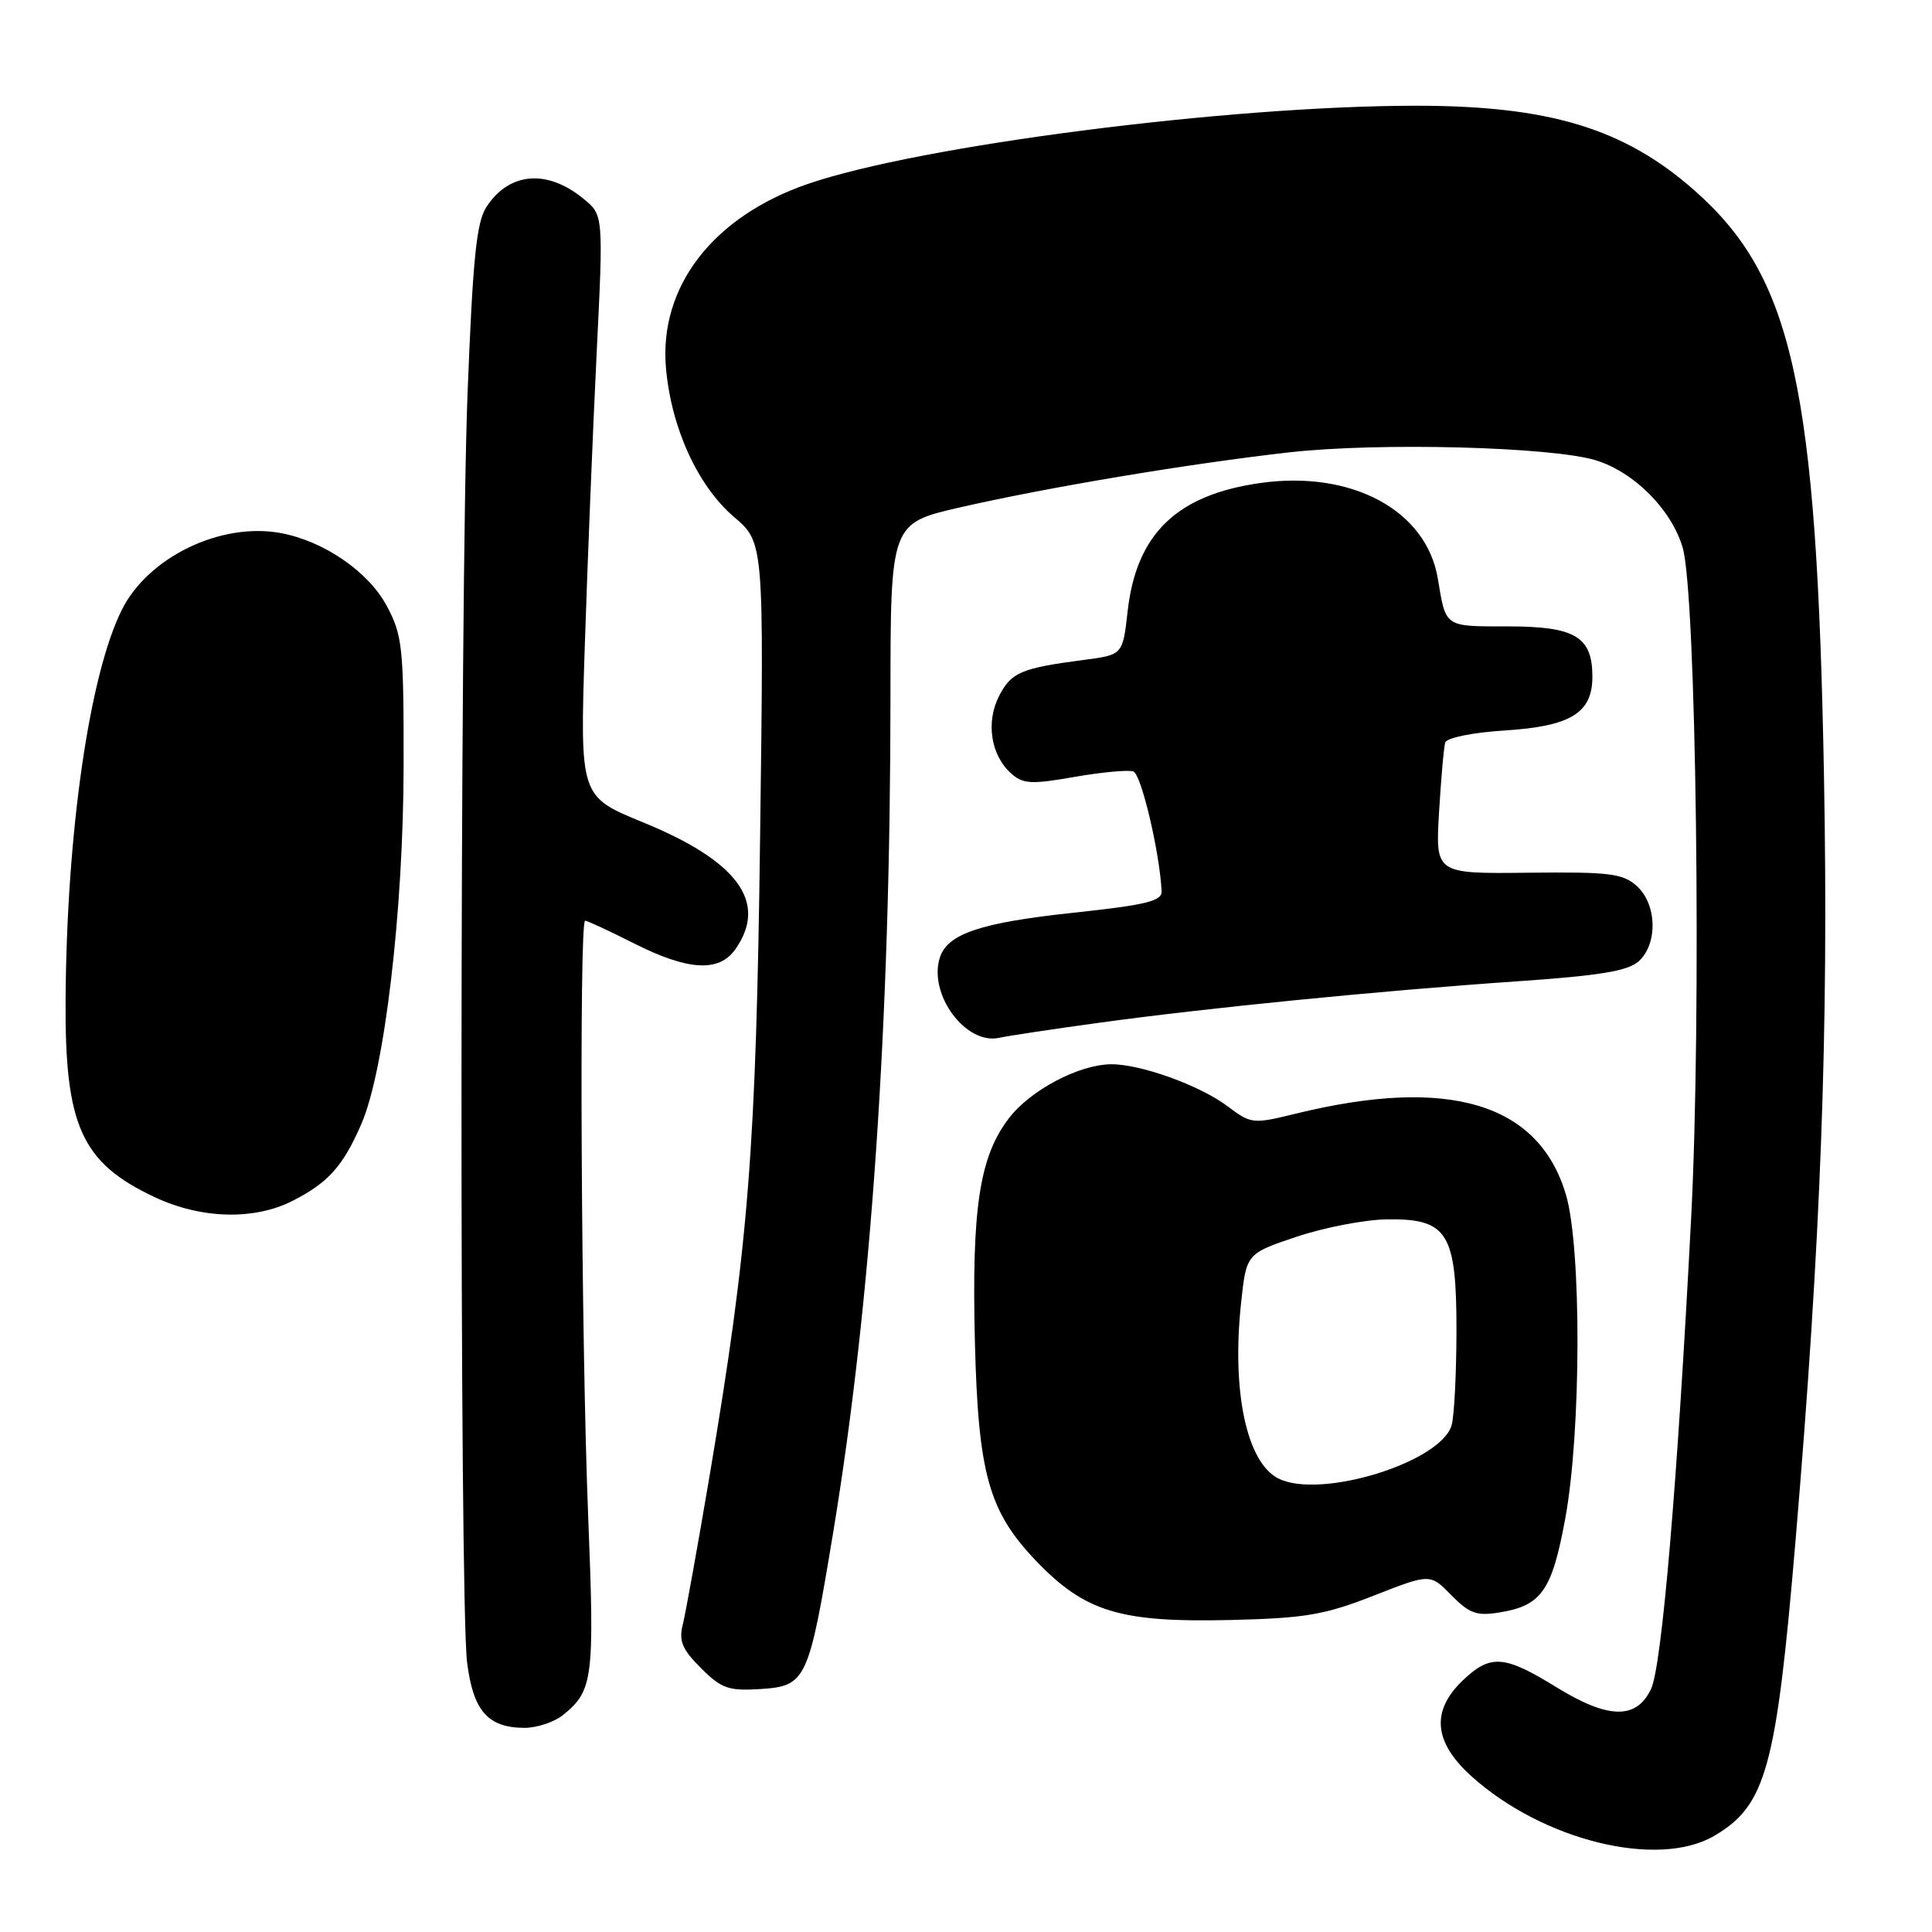 <?xml version="1.0" encoding="UTF-8" standalone="no"?>
<!DOCTYPE svg PUBLIC "-//W3C//DTD SVG 1.1//EN" "http://www.w3.org/Graphics/SVG/1.1/DTD/svg11.dtd" >
<svg xmlns="http://www.w3.org/2000/svg" xmlns:xlink="http://www.w3.org/1999/xlink" version="1.1" viewBox="0 0 256 256">
 <g >
 <path fill="currentColor"
d=" M 227.16 243.25 C 234.02 239.22 235.37 234.30 237.93 204.00 C 241.28 164.30 242.31 136.72 241.69 103.03 C 240.75 51.15 237.55 36.70 224.50 25.21 C 215.18 17.00 205.25 14.00 187.54 14.01 C 162.64 14.03 121.79 19.29 107.02 24.38 C 94.43 28.72 87.27 38.04 88.25 48.84 C 88.97 56.77 92.46 64.38 97.25 68.49 C 101.23 71.88 101.23 71.88 100.72 110.69 C 100.19 152.31 99.20 164.82 94.05 195.40 C 92.46 204.81 90.85 213.74 90.48 215.23 C 89.92 217.44 90.38 218.53 92.88 221.03 C 95.59 223.74 96.53 224.07 100.72 223.81 C 106.84 223.41 107.14 222.78 110.41 203.00 C 115.44 172.56 117.98 135.52 117.99 92.42 C 118.00 69.34 118.00 69.34 127.25 67.22 C 138.99 64.54 157.54 61.44 170.82 59.94 C 182.66 58.60 205.62 59.20 211.45 60.99 C 216.53 62.55 221.48 67.52 222.96 72.55 C 224.77 78.69 225.48 134.65 224.08 161.50 C 222.26 196.60 220.20 220.82 218.77 223.80 C 216.83 227.88 213.11 227.80 206.24 223.57 C 199.31 219.29 197.48 219.16 193.80 222.69 C 189.60 226.72 189.97 230.83 194.94 235.33 C 204.41 243.89 219.70 247.64 227.16 243.25 Z  M 74.63 227.23 C 78.59 224.02 78.79 222.39 77.94 201.00 C 77.01 177.86 76.72 122.00 77.53 122.00 C 77.82 122.00 80.73 123.35 84.00 125.00 C 91.18 128.63 95.28 128.86 97.44 125.78 C 101.79 119.58 97.80 114.11 85.17 108.95 C 76.84 105.54 76.84 105.54 77.49 85.52 C 77.85 74.51 78.55 57.17 79.05 47.00 C 79.96 28.50 79.96 28.50 77.32 26.34 C 72.50 22.38 67.48 22.80 64.46 27.41 C 63.13 29.45 62.65 34.23 61.95 52.22 C 60.92 78.89 60.87 212.07 61.89 220.25 C 62.69 226.70 64.64 228.93 69.50 228.95 C 71.15 228.95 73.46 228.18 74.63 227.23 Z  M 182.00 211.44 C 189.50 208.50 189.50 208.50 192.31 211.37 C 194.69 213.80 195.67 214.15 198.68 213.66 C 204.26 212.76 205.65 210.78 207.41 201.18 C 209.53 189.66 209.57 165.28 207.49 158.28 C 203.89 146.16 191.95 142.59 171.68 147.57 C 166.01 148.96 165.78 148.93 162.68 146.60 C 158.99 143.82 151.14 140.99 147.22 141.02 C 142.95 141.06 136.51 144.46 133.67 148.19 C 129.78 153.29 128.74 160.12 129.18 177.84 C 129.62 195.31 131.01 200.27 137.30 206.84 C 143.78 213.59 148.42 215.00 163.00 214.66 C 172.98 214.42 175.49 213.99 182.00 211.44 Z  M 38.79 159.11 C 43.50 156.70 45.44 154.54 47.87 148.96 C 50.95 141.90 53.45 120.76 53.48 101.50 C 53.50 85.76 53.33 84.19 51.25 80.29 C 48.83 75.75 42.90 71.68 37.18 70.63 C 29.24 69.17 19.62 73.83 16.14 80.81 C 11.84 89.43 8.83 110.28 8.69 132.50 C 8.58 149.19 10.79 154.07 20.50 158.63 C 26.67 161.53 33.69 161.71 38.79 159.11 Z  M 145.50 135.54 C 159.84 133.56 182.87 131.28 200.89 130.04 C 211.97 129.28 215.71 128.67 217.14 127.37 C 219.69 125.06 219.56 119.81 216.88 117.40 C 215.02 115.73 213.27 115.52 202.48 115.64 C 190.20 115.78 190.20 115.78 190.68 107.64 C 190.95 103.16 191.31 99.00 191.50 98.39 C 191.69 97.76 195.12 97.06 199.42 96.79 C 208.15 96.23 211.00 94.47 211.00 89.67 C 211.00 84.36 208.72 83.00 199.81 83.00 C 191.33 83.00 191.60 83.18 190.52 76.67 C 189.01 67.62 179.12 62.29 167.01 64.00 C 155.93 65.56 150.58 70.73 149.42 80.98 C 148.77 86.77 148.77 86.77 143.63 87.44 C 135.32 88.53 134.01 89.08 132.40 92.19 C 130.61 95.65 131.27 100.03 133.94 102.45 C 135.54 103.89 136.59 103.96 142.35 102.95 C 145.96 102.32 149.48 101.99 150.17 102.22 C 151.22 102.57 153.66 112.90 153.92 118.09 C 153.99 119.40 151.87 119.91 142.26 120.94 C 129.90 122.26 125.54 123.73 124.53 126.90 C 122.99 131.75 127.96 138.47 132.37 137.52 C 133.54 137.26 139.45 136.37 145.50 135.54 Z  M 169.36 195.89 C 165.18 193.74 163.19 184.37 164.45 172.65 C 165.15 166.11 165.15 166.11 171.82 163.87 C 175.50 162.64 180.90 161.60 183.84 161.57 C 191.83 161.47 193.00 163.37 192.99 176.36 C 192.98 181.94 192.70 187.53 192.36 188.80 C 191.03 193.75 174.89 198.73 169.36 195.89 Z "/>
</g>
</svg>